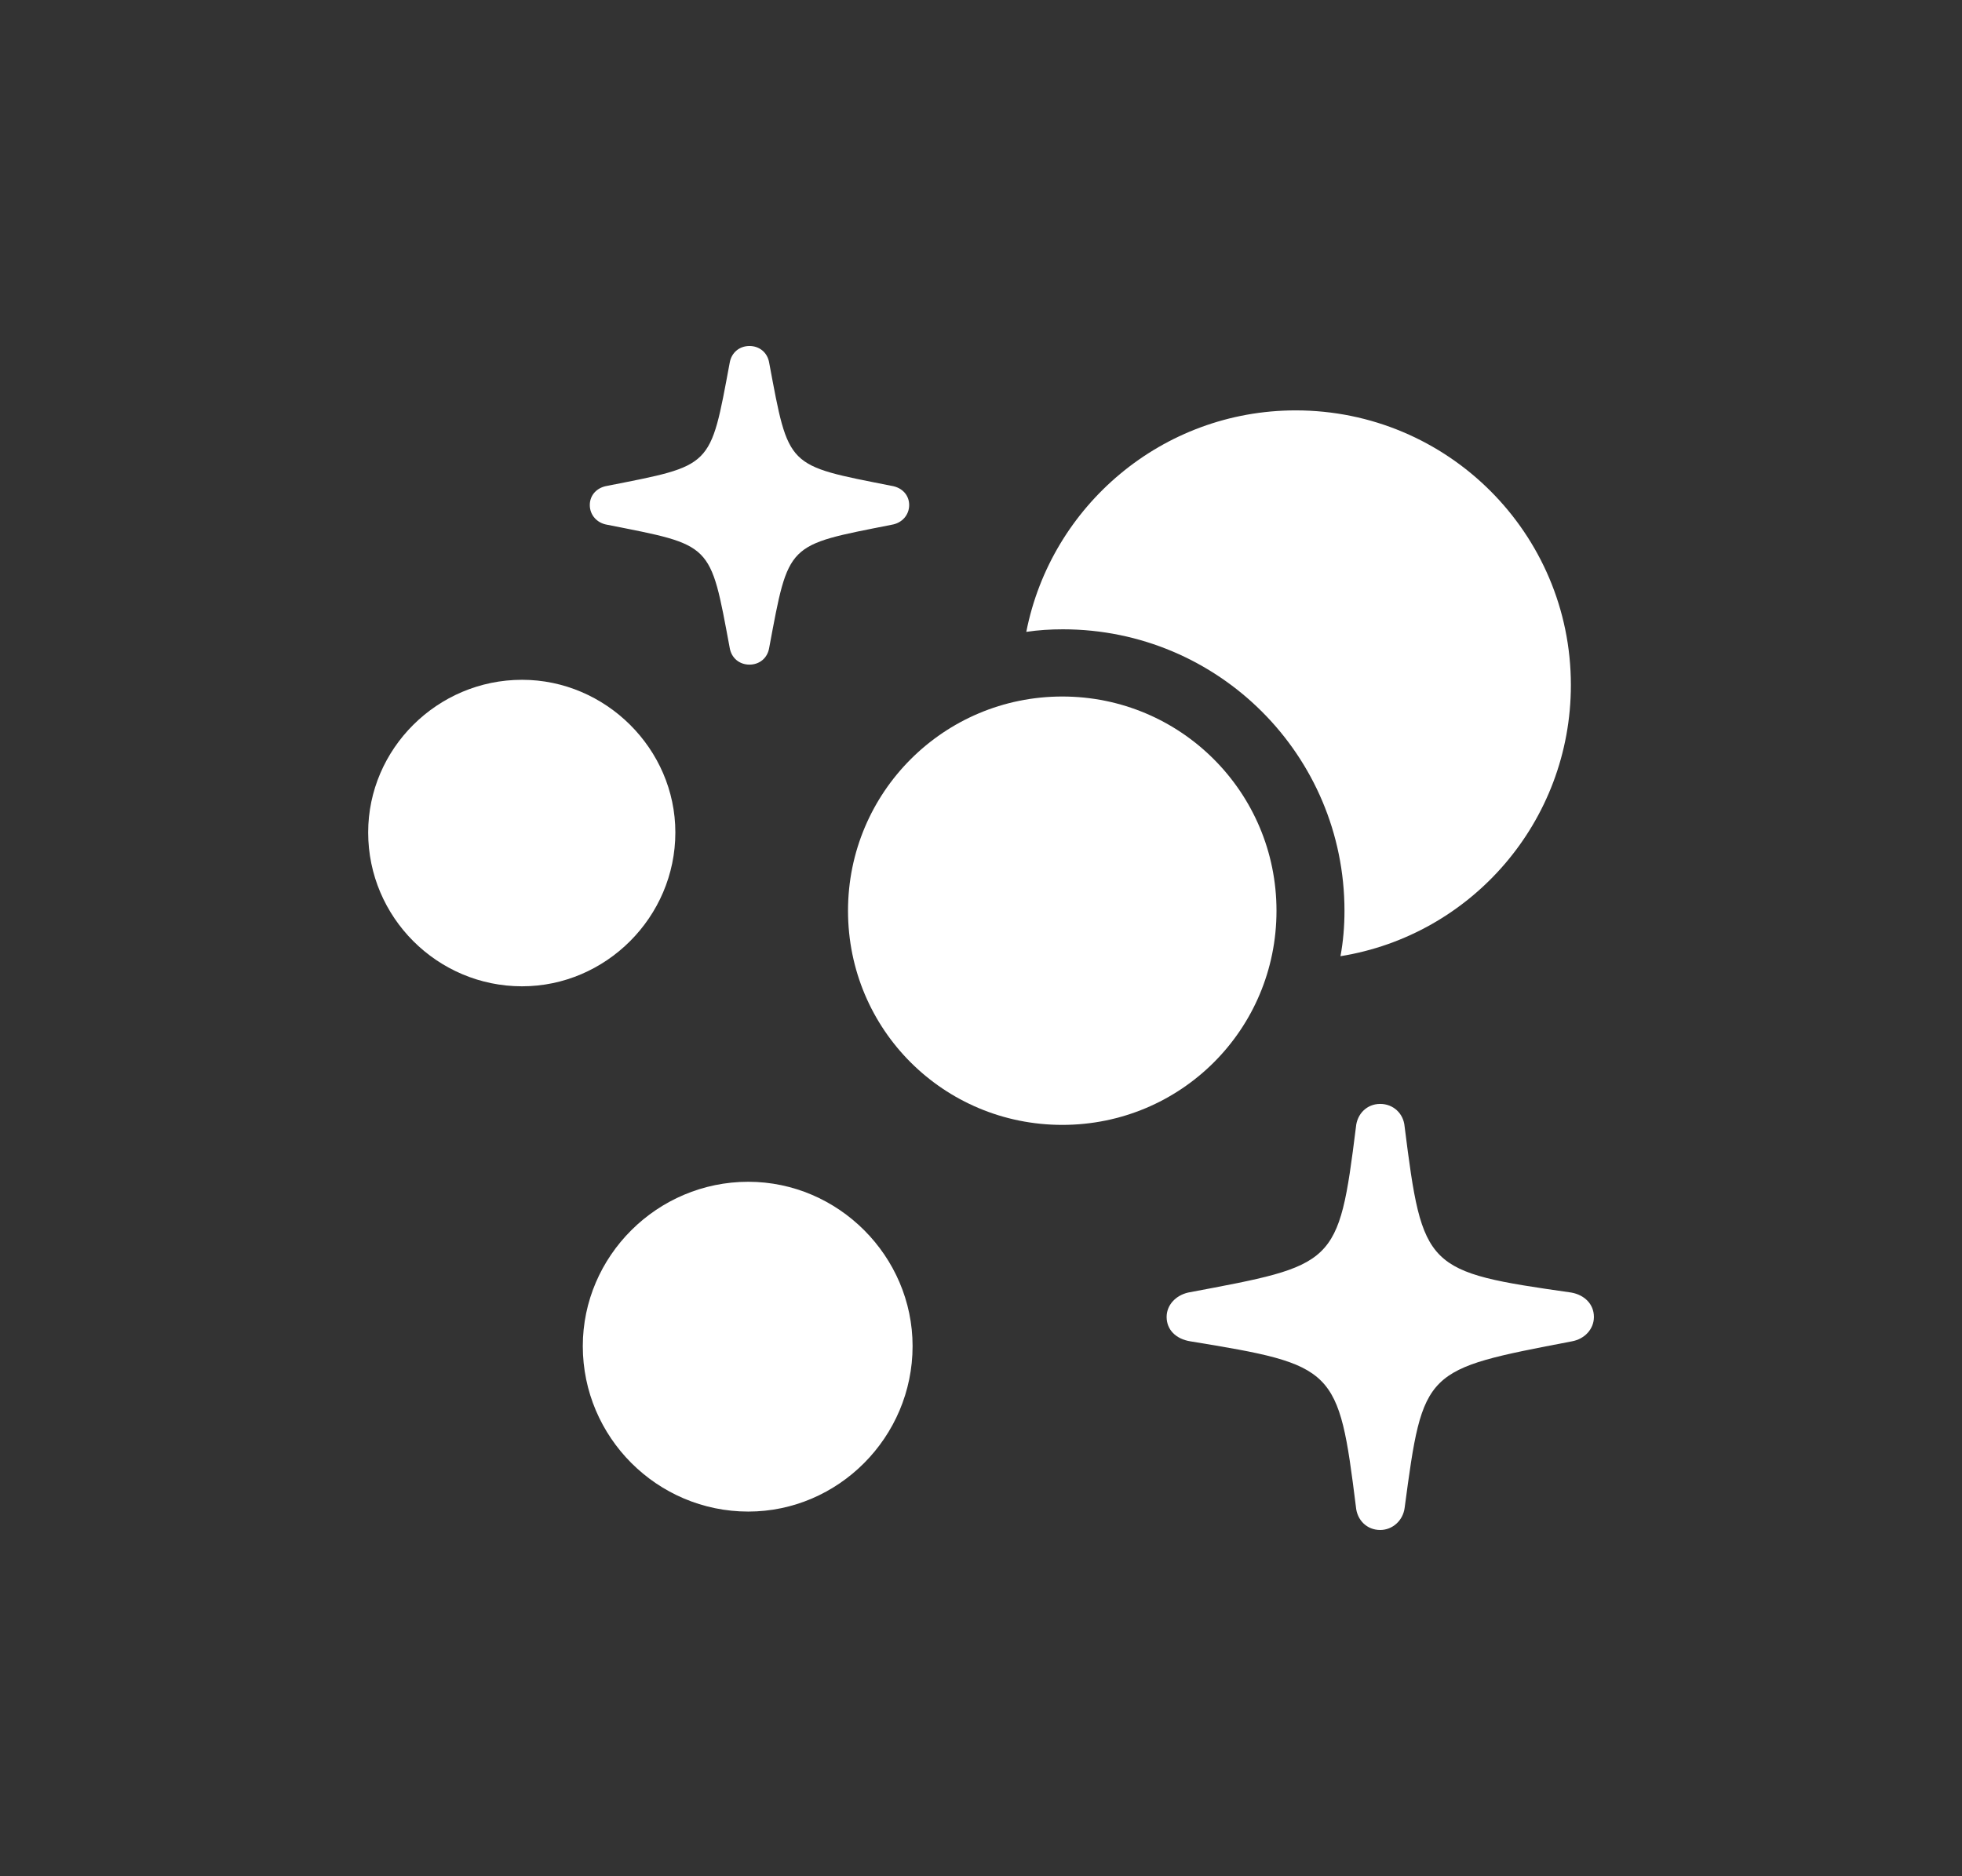 <svg width="23" height="22" viewBox="0 0 23 22" fill="none" xmlns="http://www.w3.org/2000/svg">
<rect x="0" y="0" width="23" height="22" fill="#333333" stroke="none"/>
<path d="M16.466 13.21C16.677 14.884 16.711 14.912 18.42 15.156C18.576 15.184 18.685 15.293 18.685 15.442C18.685 15.585 18.576 15.701 18.427 15.728C16.691 16.062 16.684 16.048 16.466 17.682C16.446 17.831 16.323 17.94 16.18 17.94C16.024 17.94 15.908 17.825 15.895 17.668C15.691 16.035 15.656 16.007 13.955 15.728C13.785 15.701 13.676 15.592 13.676 15.442C13.676 15.306 13.778 15.191 13.928 15.156C15.656 14.83 15.691 14.85 15.895 13.217C15.908 13.06 16.024 12.944 16.18 12.944C16.33 12.944 16.453 13.053 16.466 13.21Z" fill="white"/>
<path d="M9.017 4.254C9.249 5.493 9.215 5.452 10.453 5.697C10.576 5.717 10.658 5.806 10.658 5.922C10.658 6.037 10.576 6.133 10.453 6.153C9.215 6.398 9.249 6.357 9.017 7.596C8.997 7.719 8.901 7.793 8.786 7.793C8.67 7.793 8.575 7.719 8.554 7.596C8.323 6.357 8.357 6.398 7.118 6.153C6.996 6.133 6.914 6.037 6.914 5.922C6.914 5.806 6.996 5.717 7.118 5.697C8.357 5.452 8.323 5.493 8.554 4.254C8.575 4.132 8.67 4.057 8.786 4.057C8.901 4.057 8.997 4.132 9.017 4.254Z" fill="white"/>
<path d="M10.698 15.784C10.698 16.852 9.827 17.724 8.772 17.724C7.703 17.724 6.832 16.852 6.832 15.784C6.832 14.729 7.703 13.857 8.772 13.857C9.827 13.857 10.698 14.729 10.698 15.784Z" fill="white"/>
<path d="M7.917 9.761C7.917 10.755 7.1 11.565 6.12 11.565C5.126 11.565 4.316 10.755 4.316 9.761C4.316 8.781 5.126 7.971 6.12 7.971C7.1 7.971 7.917 8.781 7.917 9.761Z" fill="white"/>
<path d="M18.415 8.032C18.415 9.636 17.248 10.965 15.714 11.212C15.746 11.04 15.761 10.861 15.761 10.68C15.761 8.856 14.284 7.379 12.46 7.379C12.314 7.379 12.171 7.388 12.031 7.409C12.321 5.93 13.626 4.812 15.189 4.812C16.972 4.812 18.415 6.255 18.415 8.032Z" fill="white"/>
<path d="M12.453 13.19C13.841 13.19 14.964 12.074 14.964 10.679C14.964 9.29 13.841 8.167 12.453 8.167C11.064 8.167 9.941 9.29 9.941 10.679C9.941 12.074 11.064 13.19 12.453 13.19Z" fill="white"/>
</svg>
